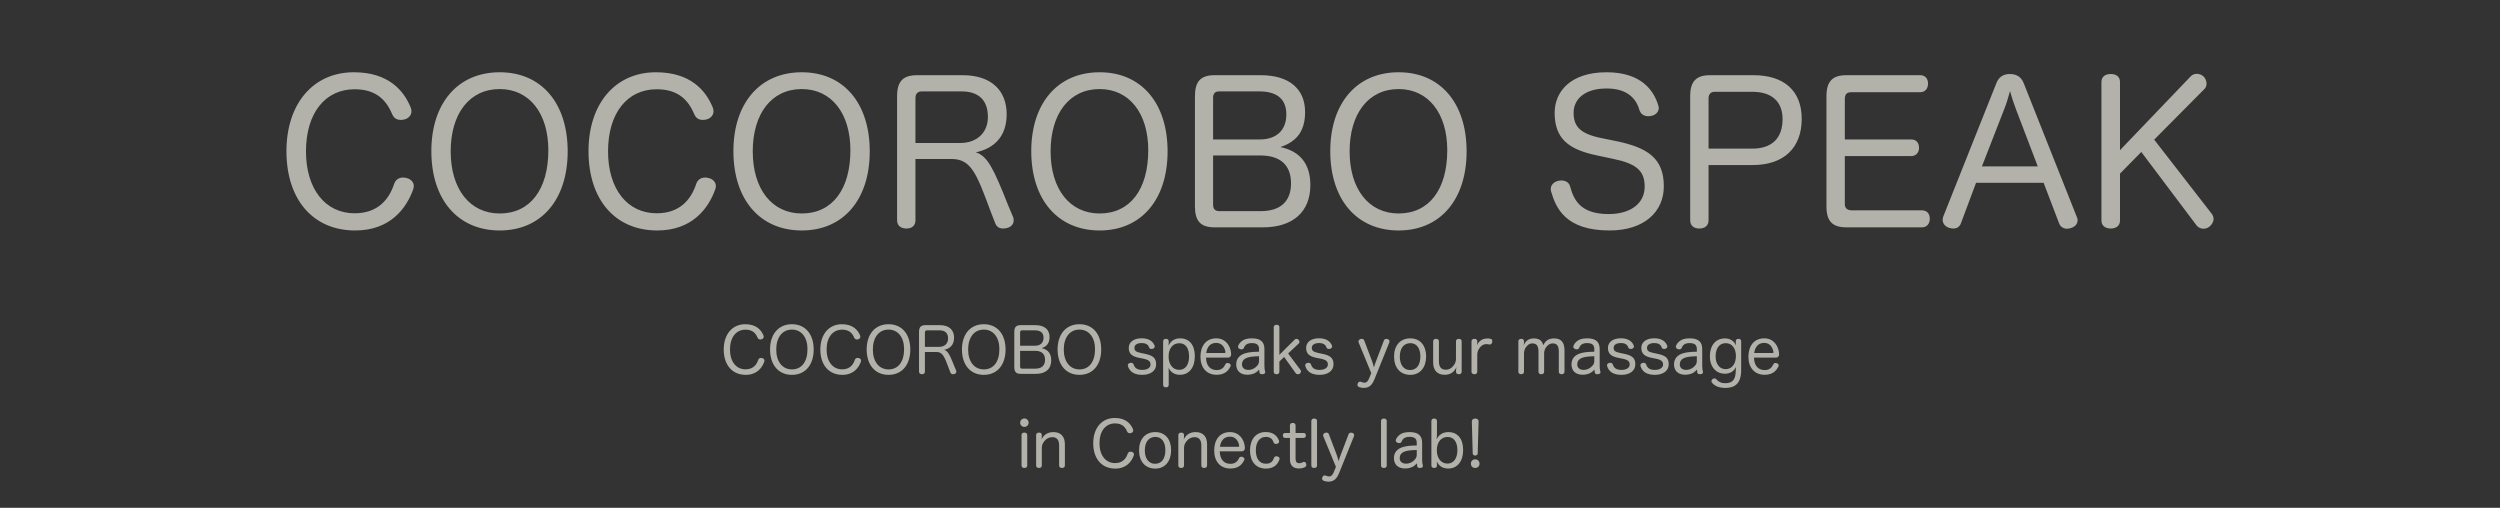 <?xml version="1.0"?>
<svg version="1.1" xmlns="http://www.w3.org/2000/svg" xmlns:xlink="http://www.w3.org/1999/xlink" width="640" height="130">
    <rect width="100%" height="100%" fill="#333333" stroke="none"/>
    <desc iVinci="yes" version="4.6" gridStep="20" showGrid="no" snapToGrid="no" codePlatform="0"/>
    <g id="Layer1" name="Layer 1" opacity="1">
        <g id="Shape1">
            <desc shapeID="1" type="2" basicInfo-basicType="0" basicInfo-roundedRectRadius="12" basicInfo-polygonSides="6" basicInfo-starPoints="5" bounding="rect(-320,-38.633,640,77.265)" text="COCOROBO SPEAK" font-familyName="ヒラギノ丸ゴ ProN" font-pixelSize="50" font-bold="0" font-underline="0" font-alignment="1" strokeStyle="0" markerStart="0" markerEnd="0" shadowEnabled="0" shadowOffsetX="0" shadowOffsetY="2" shadowBlur="4" shadowOpacity="160" blurEnabled="0" blurRadius="4" transform="matrix(1,0,0,1,319.447,38.475)" pers-center="0,0" pers-size="573.236,0" pers-start="0,0" pers-end="0,0" locked="0" mesh="" flag=""/>
            <path id="shapePath1" d="M90.581,18.5 C80.181,18.5 73.331,26.55 73.331,38.7 C73.331,51.15 80.181,59 90.931,59 C99.831,59 104.031,53.4 105.781,48.45 C105.881,48.15 105.931,47.9 105.931,47.6 C105.931,46.55 105.031,45.8 104.181,45.6 C103.831,45.5 103.481,45.45 103.181,45.45 C102.231,45.45 101.331,45.9 100.931,47 C99.631,51 96.781,54.6 90.781,54.6 C83.281,54.6 78.331,48.4 78.331,38.75 C78.331,28.9 83.281,22.85 90.781,22.85 C96.481,22.85 98.981,25.8 100.481,29.4 C100.931,30.35 101.731,30.7 102.581,30.7 C102.981,30.7 103.381,30.65 103.781,30.5 C104.531,30.25 105.331,29.55 105.331,28.5 C105.331,28.2 105.281,27.85 105.131,27.5 C103.331,23.1 99.381,18.5 90.581,18.5 M127.925,18.5 C117.175,18.5 110.425,26.45 110.425,38.7 C110.425,51.1 117.225,59 127.925,59 C138.625,59 145.325,51.05 145.325,38.75 C145.325,26.4 138.625,18.5 127.925,18.5 M127.925,22.8 C135.525,22.8 140.375,29 140.375,38.45 C140.375,48.5 135.725,54.65 127.925,54.65 C120.275,54.65 115.375,48.4 115.375,38.75 C115.375,29.1 120.175,22.8 127.925,22.8 M167.909,18.5 C157.509,18.5 150.659,26.55 150.659,38.7 C150.659,51.15 157.509,59 168.259,59 C177.159,59 181.359,53.4 183.109,48.45 C183.209,48.15 183.259,47.9 183.259,47.6 C183.259,46.55 182.359,45.8 181.509,45.6 C181.159,45.5 180.809,45.45 180.509,45.45 C179.559,45.45 178.659,45.9 178.259,47 C176.959,51 174.109,54.6 168.109,54.6 C160.609,54.6 155.659,48.4 155.659,38.75 C155.659,28.9 160.609,22.85 168.109,22.85 C173.809,22.85 176.309,25.8 177.809,29.4 C178.259,30.35 179.059,30.7 179.909,30.7 C180.309,30.7 180.709,30.65 181.109,30.5 C181.859,30.25 182.659,29.55 182.659,28.5 C182.659,28.2 182.609,27.85 182.459,27.5 C180.659,23.1 176.709,18.5 167.909,18.5 M205.253,18.5 C194.503,18.5 187.753,26.45 187.753,38.7 C187.753,51.1 194.553,59 205.253,59 C215.953,59 222.653,51.05 222.653,38.75 C222.653,26.4 215.953,18.5 205.253,18.5 M205.253,22.8 C212.853,22.8 217.703,29 217.703,38.45 C217.703,48.5 213.053,54.65 205.253,54.65 C197.603,54.65 192.703,48.4 192.703,38.75 C192.703,29.1 197.503,22.8 205.253,22.8 M258.103,52.6 C254.403,43.25 252.803,39.9 249.803,39 C254.453,38 257.703,35 257.703,29.25 C257.703,23.1 253.703,19.25 246.453,19.25 L234.753,19.25 C231.203,19.25 229.653,20.8 229.653,24.65 L229.653,56.35 C229.653,57.8 230.653,58.5 232.053,58.5 C233.403,58.5 234.353,57.8 234.353,56.4 L234.353,40.7 L243.553,40.7 C248.553,40.7 249.953,44.25 253.553,54 L254.803,57.2 C255.153,58.1 255.903,58.5 256.753,58.5 C257.103,58.5 257.503,58.45 257.853,58.35 C258.853,58.1 259.503,57.35 259.503,56.4 C259.503,56.1 259.453,55.85 259.353,55.55 L258.103,52.6 M234.353,36.6 L234.353,25.15 C234.353,23.95 234.953,23.4 236.003,23.4 L246.153,23.4 C250.603,23.4 252.903,25.7 252.903,29.95 C252.903,33.95 250.103,36.6 245.853,36.6 L234.353,36.6 M281.503,18.5 C270.753,18.5 264.003,26.45 264.003,38.7 C264.003,51.1 270.803,59 281.503,59 C292.203,59 298.903,51.05 298.903,38.75 C298.903,26.4 292.203,18.5 281.503,18.5 M281.503,22.8 C289.103,22.8 293.953,29 293.953,38.45 C293.953,48.5 289.303,54.65 281.503,54.65 C273.853,54.65 268.953,48.4 268.953,38.75 C268.953,29.1 273.753,22.8 281.503,22.8 M323.303,58.2 C331.003,58.2 335.453,54.2 335.453,47.4 C335.453,42 332.853,38.7 327.753,37.65 C332.053,36.25 334.103,33.45 334.103,28.7 C334.103,22.7 329.953,19.25 322.753,19.25 L310.953,19.25 C307.403,19.25 305.903,20.8 305.903,24.65 L305.903,52.85 C305.903,56.65 307.403,58.2 310.953,58.2 L323.303,58.2 M310.553,35.7 L310.553,25 C310.553,24 311.053,23.4 312.003,23.4 L322.403,23.4 C326.953,23.4 329.303,25.4 329.303,29.3 C329.303,33.3 326.803,35.7 322.503,35.7 L310.553,35.7 M310.553,39.8 L322.653,39.8 C327.753,39.8 330.503,42.25 330.503,46.95 C330.503,51.55 327.803,54.05 322.753,54.05 L312.153,54.05 C311.053,54.05 310.553,53.5 310.553,52.4 L310.553,39.8 M358.05,18.5 C347.3,18.5 340.55,26.45 340.55,38.7 C340.55,51.1 347.35,59 358.05,59 C368.75,59 375.45,51.05 375.45,38.75 C375.45,26.4 368.75,18.5 358.05,18.5 M358.05,22.8 C365.65,22.8 370.5,29 370.5,38.45 C370.5,48.5 365.85,54.65 358.05,54.65 C350.4,54.65 345.5,48.4 345.5,38.75 C345.5,29.1 350.3,22.8 358.05,22.8 M410.191,35.4 C404.591,34.3 402.841,32.45 402.841,28.85 C402.841,25.55 405.491,22.65 411.291,22.65 C416.841,22.65 418.941,25.45 419.741,28.3 C420.141,29.35 421.041,29.75 421.941,29.75 C422.241,29.75 422.541,29.7 422.791,29.65 C423.791,29.45 424.641,28.7 424.641,27.65 C424.641,27.4 424.591,27.15 424.491,26.9 C423.391,23.3 420.291,18.5 411.291,18.5 C401.891,18.5 397.991,23.6 397.991,28.85 C397.991,35.4 401.391,38.25 408.891,39.8 L412.891,40.65 C418.791,41.85 421.041,43.65 421.041,47.75 C421.041,52.05 417.491,54.8 411.791,54.8 C404.491,54.8 402.841,51.05 401.941,47.7 C401.641,46.65 400.691,46.2 399.741,46.2 C399.441,46.2 399.191,46.25 398.891,46.3 C397.841,46.55 396.991,47.3 396.991,48.4 C396.991,48.6 397.041,48.8 397.091,49.05 C398.291,53.1 400.641,59 412.041,59 C420.991,59 425.941,54.15 425.941,47.7 C425.941,40.45 421.691,37.8 413.891,36.15 L410.191,35.4 M437.388,42.25 L448.688,42.25 C456.638,42.25 461.238,37.9 461.238,30.4 C461.238,23.3 456.788,19.25 448.888,19.25 L437.788,19.25 C434.238,19.25 432.688,20.8 432.688,24.65 L432.688,56.35 C432.688,57.8 433.638,58.5 435.038,58.5 C436.388,58.5 437.388,57.8 437.388,56.4 L437.388,42.25 M437.388,38.05 L437.388,25.25 C437.388,24.15 437.888,23.5 438.988,23.5 L448.588,23.5 C453.588,23.5 456.338,26 456.338,30.5 C456.338,35.35 453.638,38.05 448.588,38.05 L437.388,38.05 M472.275,39.95 L489.325,39.95 C490.525,39.95 491.275,39 491.275,37.85 C491.275,36.6 490.575,35.7 489.325,35.7 L472.275,35.7 L472.275,25.35 C472.275,24.15 472.775,23.6 473.975,23.6 L491.575,23.6 C492.875,23.6 493.575,22.65 493.575,21.4 C493.575,20.15 492.875,19.25 491.575,19.25 L472.675,19.25 C469.125,19.25 467.575,20.8 467.575,24.65 L467.575,52.85 C467.575,56.65 469.125,58.2 472.675,58.2 L492.025,58.2 C493.325,58.2 494.025,57.2 494.025,56 C494.025,54.75 493.325,53.85 492.025,53.85 L474.125,53.85 C473.025,53.85 472.275,53.4 472.275,52.25 L472.275,39.95 M505.869,46.8 L523.169,46.8 L527.119,57.15 C527.469,58.1 528.269,58.55 529.169,58.55 C529.469,58.55 529.769,58.5 530.069,58.4 C531.069,58.15 531.869,57.4 531.869,56.4 C531.869,56.1 531.819,55.85 531.669,55.55 L518.069,21.3 C517.419,19.6 516.119,18.95 514.519,18.95 C512.969,18.95 511.719,19.6 511.069,21.3 L497.469,55.45 C497.369,55.75 497.319,56 497.319,56.3 C497.319,57.25 498.069,58.1 499.069,58.35 C499.419,58.45 499.719,58.5 500.069,58.5 C500.919,58.5 501.669,58.1 502.019,57.1 L505.869,46.8 M507.369,42.6 L513.019,28.1 C513.619,26.6 514.119,25 514.569,23.3 C515.019,25 515.569,26.6 516.119,28.05 L521.669,42.6 L507.369,42.6 M551.469,35.75 L564.369,22.75 C564.719,22.4 564.869,21.9 564.869,21.4 C564.869,20.7 564.569,19.95 564.019,19.5 C563.569,19.1 562.969,18.9 562.369,18.9 C561.819,18.9 561.219,19.1 560.819,19.55 L542.719,38.45 L542.719,21 C542.719,19.6 541.719,18.95 540.369,18.95 C538.969,18.95 537.969,19.6 537.969,21 L537.969,56.45 C537.969,57.8 538.969,58.5 540.369,58.5 C541.719,58.5 542.719,57.8 542.719,56.45 L542.719,44.45 L548.169,38.9 L562.319,57.7 C562.719,58.25 563.419,58.55 564.069,58.55 C564.619,58.55 565.119,58.4 565.569,58.05 C566.219,57.55 566.669,56.8 566.669,56.05 C566.669,55.6 566.519,55.15 566.219,54.75 L551.469,35.75 Z" style="stroke:none;fill-rule:nonzero;fill:#fefff3;fill-opacity:0.624;"/>
        </g>
        <g id="Shape2">
            <desc shapeID="2" type="2" basicInfo-basicType="0" basicInfo-roundedRectRadius="12" basicInfo-polygonSides="6" basicInfo-starPoints="5" bounding="rect(-320,-38.633,640,77.265)" text="COCOROBO speaks your massage&#10;in Conectly lab!" font-familyName="ヒラギノ丸ゴ ProN" font-pixelSize="16" font-bold="0" font-underline="0" font-alignment="1" strokeStyle="0" markerStart="0" markerEnd="0" shadowEnabled="0" shadowOffsetX="0" shadowOffsetY="2" shadowBlur="4" shadowOpacity="160" blurEnabled="0" blurRadius="4" transform="matrix(1,0,0,1,320.238,101.139)" pers-center="0,0" pers-size="573.236,0" pers-start="0,0" pers-end="0,0" locked="0" mesh="" flag=""/>
            <path id="shapePath2" d="M190.794,83 C187.465,83 185.274,85.576 185.274,89.464 C185.274,93.448 187.465,95.96 190.906,95.96 C193.754,95.96 195.098,94.168 195.658,92.584 C195.69,92.488 195.706,92.408 195.706,92.312 C195.706,91.976 195.418,91.736 195.146,91.672 C195.034,91.64 194.922,91.624 194.826,91.624 C194.522,91.624 194.234,91.768 194.105,92.12 C193.69,93.4 192.777,94.552 190.858,94.552 C188.458,94.552 186.874,92.568 186.874,89.48 C186.874,86.328 188.458,84.392 190.858,84.392 C192.682,84.392 193.482,85.336 193.962,86.488 C194.105,86.792 194.362,86.904 194.634,86.904 C194.762,86.904 194.889,86.888 195.018,86.84 C195.258,86.76 195.514,86.536 195.514,86.2 C195.514,86.104 195.497,85.992 195.45,85.88 C194.874,84.472 193.609,83 190.794,83 M202.733,83 C199.293,83 197.133,85.544 197.133,89.464 C197.133,93.432 199.309,95.96 202.733,95.96 C206.157,95.96 208.301,93.416 208.301,89.48 C208.301,85.528 206.157,83 202.733,83 M202.733,84.376 C205.165,84.376 206.717,86.36 206.717,89.384 C206.717,92.6 205.229,94.568 202.733,94.568 C200.285,94.568 198.717,92.568 198.717,89.48 C198.717,86.392 200.253,84.376 202.733,84.376 M215.528,83 C212.2,83 210.008,85.576 210.008,89.464 C210.008,93.448 212.2,95.96 215.64,95.96 C218.488,95.96 219.832,94.168 220.392,92.584 C220.424,92.488 220.44,92.408 220.44,92.312 C220.44,91.976 220.152,91.736 219.88,91.672 C219.768,91.64 219.656,91.624 219.56,91.624 C219.256,91.624 218.968,91.768 218.84,92.12 C218.424,93.4 217.512,94.552 215.592,94.552 C213.192,94.552 211.608,92.568 211.608,89.48 C211.608,86.328 213.192,84.392 215.592,84.392 C217.416,84.392 218.216,85.336 218.696,86.488 C218.84,86.792 219.096,86.904 219.368,86.904 C219.496,86.904 219.624,86.888 219.752,86.84 C219.992,86.76 220.248,86.536 220.248,86.2 C220.248,86.104 220.232,85.992 220.184,85.88 C219.608,84.472 218.344,83 215.528,83 M227.467,83 C224.027,83 221.867,85.544 221.867,89.464 C221.867,93.432 224.043,95.96 227.467,95.96 C230.891,95.96 233.035,93.416 233.035,89.48 C233.035,85.528 230.891,83 227.467,83 M227.467,84.376 C229.899,84.376 231.451,86.36 231.451,89.384 C231.451,92.6 229.963,94.568 227.467,94.568 C225.019,94.568 223.451,92.568 223.451,89.48 C223.451,86.392 224.987,84.376 227.467,84.376 M244.374,93.912 C243.19,90.92 242.678,89.848 241.718,89.56 C243.206,89.24 244.246,88.28 244.246,86.44 C244.246,84.472 242.966,83.24 240.646,83.24 L236.902,83.24 C235.766,83.24 235.27,83.736 235.27,84.968 L235.27,95.112 C235.27,95.576 235.59,95.8 236.038,95.8 C236.47,95.8 236.774,95.576 236.774,95.128 L236.774,90.104 L239.718,90.104 C241.318,90.104 241.766,91.24 242.918,94.36 L243.318,95.384 C243.43,95.672 243.67,95.8 243.942,95.8 C244.054,95.8 244.182,95.784 244.294,95.752 C244.614,95.672 244.822,95.432 244.822,95.128 C244.822,95.032 244.806,94.952 244.774,94.856 L244.374,93.912 M236.774,88.792 L236.774,85.128 C236.774,84.744 236.966,84.568 237.302,84.568 L240.55,84.568 C241.974,84.568 242.71,85.304 242.71,86.664 C242.71,87.944 241.814,88.792 240.454,88.792 L236.774,88.792 M251.858,83 C248.418,83 246.258,85.544 246.258,89.464 C246.258,93.432 248.434,95.96 251.858,95.96 C255.282,95.96 257.426,93.416 257.426,89.48 C257.426,85.528 255.282,83 251.858,83 M251.858,84.376 C254.29,84.376 255.842,86.36 255.842,89.384 C255.842,92.6 254.354,94.568 251.858,94.568 C249.41,94.568 247.842,92.568 247.842,89.48 C247.842,86.392 249.378,84.376 251.858,84.376 M265.229,95.704 C267.693,95.704 269.117,94.424 269.117,92.248 C269.117,90.52 268.285,89.464 266.653,89.128 C268.029,88.68 268.685,87.784 268.685,86.264 C268.685,84.344 267.357,83.24 265.053,83.24 L261.277,83.24 C260.141,83.24 259.661,83.736 259.661,84.968 L259.661,93.992 C259.661,95.208 260.141,95.704 261.277,95.704 L265.229,95.704 M261.149,88.504 L261.149,85.08 C261.149,84.76 261.309,84.568 261.613,84.568 L264.941,84.568 C266.397,84.568 267.149,85.208 267.149,86.456 C267.149,87.736 266.349,88.504 264.973,88.504 L261.149,88.504 M261.149,89.816 L265.021,89.816 C266.653,89.816 267.533,90.6 267.533,92.104 C267.533,93.576 266.669,94.376 265.053,94.376 L261.661,94.376 C261.309,94.376 261.149,94.2 261.149,93.848 L261.149,89.816 M276.342,83 C272.902,83 270.742,85.544 270.742,89.464 C270.742,93.432 272.918,95.96 276.342,95.96 C279.766,95.96 281.91,93.416 281.91,89.48 C281.91,85.528 279.766,83 276.342,83 M276.342,84.376 C278.774,84.376 280.326,86.36 280.326,89.384 C280.326,92.6 278.838,94.568 276.342,94.568 C273.894,94.568 272.326,92.568 272.326,89.48 C272.326,86.392 273.862,84.376 276.342,84.376 M292.658,91.816 C294.114,92.104 294.53,92.536 294.53,93.32 C294.53,94.136 293.698,94.696 292.418,94.696 C291.154,94.696 290.498,94.232 290.21,93.304 C290.114,93 289.826,92.872 289.522,92.872 C289.458,92.872 289.378,92.888 289.298,92.904 C288.994,92.968 288.722,93.192 288.722,93.512 C288.722,93.576 288.738,93.64 288.754,93.72 C289.17,95.144 290.37,95.96 292.418,95.96 C294.658,95.96 295.97,94.824 295.97,93.288 C295.97,91.608 295.138,91 293.058,90.568 L292.066,90.36 C290.722,90.072 290.418,89.752 290.418,89.016 C290.418,88.344 291.026,87.816 292.322,87.816 C293.234,87.816 293.938,88.184 294.146,88.904 C294.226,89.208 294.514,89.336 294.802,89.336 C294.882,89.336 294.978,89.32 295.058,89.304 C295.346,89.224 295.618,89.016 295.618,88.712 C295.618,88.648 295.602,88.584 295.586,88.52 C295.186,87.352 294.05,86.6 292.274,86.6 C290.21,86.6 288.962,87.592 288.962,89.048 C288.962,90.568 289.778,91.256 291.746,91.64 L292.658,91.816 M299.189,95.016 C299.189,94.728 299.173,94.392 299.109,94.088 C299.653,95.208 300.565,95.944 302.053,95.944 C304.437,95.944 305.877,94.056 305.877,91.208 C305.877,88.36 304.517,86.616 302.117,86.616 C300.565,86.616 299.685,87.368 299.125,88.504 C299.173,88.232 299.189,87.848 299.189,87.624 L299.189,87.336 C299.189,86.936 298.885,86.744 298.485,86.744 C298.037,86.744 297.765,86.952 297.765,87.368 L297.765,98.536 C297.765,98.936 298.037,99.16 298.485,99.16 C298.917,99.16 299.189,98.936 299.189,98.536 L299.189,95.016 M301.909,87.864 C303.525,87.864 304.405,89.16 304.405,91.24 C304.405,93.304 303.493,94.68 301.877,94.68 C300.197,94.68 299.157,93.24 299.157,91.256 C299.157,89.288 300.149,87.864 301.909,87.864 M314.373,91.544 C314.869,91.544 315.173,91.24 315.173,90.664 C315.173,90.616 315.173,90.584 315.173,90.536 C315.013,88.44 313.701,86.616 311.365,86.616 C308.757,86.616 307.317,88.552 307.317,91.32 C307.317,94.088 308.837,95.944 311.461,95.944 C313.541,95.944 314.469,94.888 314.981,93.832 C315.045,93.736 315.061,93.64 315.061,93.544 C315.061,93.256 314.837,93.064 314.565,92.984 C314.453,92.952 314.341,92.92 314.229,92.92 C314.005,92.92 313.797,93.032 313.653,93.32 C313.269,94.168 312.629,94.744 311.477,94.744 C309.749,94.744 308.773,93.512 308.741,91.544 L314.373,91.544 M308.789,90.376 C308.997,88.808 309.829,87.784 311.365,87.784 C312.837,87.784 313.525,88.952 313.717,90.088 C313.717,90.12 313.717,90.152 313.717,90.168 C313.717,90.312 313.653,90.376 313.477,90.376 L308.789,90.376 M322.313,90.04 C320.601,90.072 319.769,90.168 318.889,90.408 C317.369,90.824 316.473,91.784 316.473,93.288 C316.473,94.936 317.545,95.928 319.305,95.928 C320.889,95.928 321.737,95.304 322.345,94.616 C322.361,94.936 322.393,95.224 322.441,95.416 C322.505,95.704 322.793,95.8 323.113,95.8 C323.161,95.8 323.209,95.8 323.257,95.8 C323.657,95.768 323.897,95.544 323.897,95.288 C323.897,95.24 323.881,95.176 323.865,95.128 C323.769,94.824 323.689,94.28 323.689,93.72 L323.689,89.352 C323.689,87.464 322.633,86.616 320.489,86.616 C319.193,86.616 318.473,86.888 317.913,87.32 C317.545,87.608 317.129,88.072 316.969,88.568 C316.953,88.632 316.937,88.696 316.937,88.76 C316.937,89.048 317.161,89.272 317.465,89.368 C317.577,89.416 317.705,89.432 317.833,89.432 C318.105,89.432 318.345,89.32 318.457,89.016 C318.729,88.28 319.305,87.832 320.473,87.832 C321.737,87.832 322.313,88.296 322.313,89.352 L322.313,90.04 M322.313,92.264 C322.313,92.872 322.201,93.176 321.897,93.56 C321.385,94.2 320.553,94.696 319.545,94.696 C318.585,94.696 317.945,94.136 317.945,93.304 C317.945,92.536 318.281,92.04 318.921,91.72 C319.561,91.4 320.441,91.24 322.313,91.192 L322.313,92.264 M327.518,92.552 L328.734,91.384 L331.71,95.544 C331.837,95.72 332.046,95.8 332.254,95.8 C332.414,95.8 332.557,95.768 332.686,95.688 C332.893,95.56 333.053,95.32 333.053,95.08 C333.053,94.952 333.022,94.84 332.941,94.728 L329.758,90.488 L332.462,87.96 C332.605,87.816 332.669,87.672 332.669,87.512 C332.669,87.336 332.574,87.144 332.43,86.984 C332.302,86.824 332.109,86.744 331.902,86.744 C331.742,86.744 331.566,86.808 331.422,86.952 L327.518,90.84 L327.518,83.736 C327.518,83.32 327.229,83.144 326.814,83.144 C326.366,83.144 326.078,83.352 326.078,83.768 L326.078,95.16 C326.078,95.592 326.35,95.8 326.798,95.8 C327.229,95.8 327.518,95.592 327.518,95.16 L327.518,92.552 M338.064,91.816 C339.52,92.104 339.936,92.536 339.936,93.32 C339.936,94.136 339.104,94.696 337.824,94.696 C336.56,94.696 335.904,94.232 335.616,93.304 C335.52,93 335.232,92.872 334.928,92.872 C334.864,92.872 334.784,92.888 334.704,92.904 C334.4,92.968 334.128,93.192 334.128,93.512 C334.128,93.576 334.144,93.64 334.16,93.72 C334.576,95.144 335.776,95.96 337.824,95.96 C340.064,95.96 341.376,94.824 341.376,93.288 C341.376,91.608 340.544,91 338.464,90.568 L337.472,90.36 C336.128,90.072 335.824,89.752 335.824,89.016 C335.824,88.344 336.432,87.816 337.728,87.816 C338.64,87.816 339.344,88.184 339.552,88.904 C339.632,89.208 339.92,89.336 340.208,89.336 C340.288,89.336 340.384,89.32 340.464,89.304 C340.752,89.224 341.024,89.016 341.024,88.712 C341.024,88.648 341.008,88.584 340.992,88.52 C340.592,87.352 339.456,86.6 337.68,86.6 C335.616,86.6 334.368,87.592 334.368,89.048 C334.368,90.568 335.184,91.256 337.152,91.64 L338.064,91.816 M352.259,92.488 C352.083,92.952 351.859,93.56 351.731,94.056 C351.587,93.56 351.443,92.968 351.251,92.456 L349.235,87.144 C349.123,86.856 348.883,86.744 348.627,86.744 C348.515,86.744 348.403,86.76 348.291,86.792 C348.003,86.888 347.763,87.128 347.763,87.416 C347.763,87.496 347.779,87.592 347.811,87.672 L351.043,95.512 L350.595,96.632 C350.307,97.368 349.971,97.976 349.283,97.976 C348.995,97.976 348.707,97.864 348.483,97.768 C348.371,97.72 348.275,97.704 348.179,97.704 C347.907,97.704 347.699,97.88 347.587,98.152 C347.539,98.28 347.507,98.392 347.507,98.52 C347.507,98.76 347.635,98.984 347.955,99.096 C348.323,99.24 348.707,99.304 349.107,99.304 C350.675,99.304 351.331,98.392 351.891,97.016 L355.667,87.656 C355.699,87.56 355.715,87.464 355.715,87.384 C355.715,87.096 355.491,86.872 355.187,86.792 C355.091,86.776 354.995,86.76 354.899,86.76 C354.627,86.76 354.387,86.872 354.275,87.176 L352.259,92.488 M361.024,86.616 C358.432,86.616 356.88,88.488 356.88,91.256 C356.88,94.104 358.416,95.96 361.056,95.96 C363.552,95.96 365.088,94.04 365.088,91.256 C365.088,88.472 363.584,86.616 361.024,86.616 M361.072,87.848 C362.704,87.848 363.616,89.224 363.616,91.24 C363.616,93.368 362.704,94.728 360.96,94.728 C359.312,94.728 358.352,93.336 358.352,91.304 C358.352,89.176 359.344,87.848 361.072,87.848 M366.889,92.808 C366.889,94.76 367.928,95.944 369.816,95.944 C371.417,95.944 372.345,95.128 372.841,94.008 C372.793,94.264 372.745,94.584 372.745,94.76 L372.745,95.208 C372.745,95.608 373.049,95.8 373.48,95.8 C373.897,95.8 374.185,95.592 374.185,95.16 L374.185,87.384 C374.185,86.952 373.88,86.744 373.465,86.744 C373.033,86.744 372.729,86.952 372.729,87.384 L372.729,91.832 C372.729,92.456 372.569,92.952 372.185,93.496 C371.641,94.248 370.953,94.648 370.104,94.648 C368.921,94.648 368.361,93.88 368.361,92.504 L368.361,87.384 C368.361,86.952 368.057,86.744 367.625,86.744 C367.193,86.744 366.889,86.952 366.889,87.384 L366.889,92.808 M376.707,95.16 C376.707,95.592 377.011,95.8 377.459,95.8 C377.859,95.8 378.179,95.592 378.179,95.16 L378.179,90.744 C378.195,90.072 378.435,89.48 378.851,88.968 C379.251,88.456 379.779,88.104 380.467,88.088 C380.803,88.088 381.011,88.136 381.235,88.184 C381.283,88.2 381.331,88.2 381.379,88.2 C381.715,88.2 381.939,87.912 382.003,87.576 C382.019,87.48 382.035,87.384 382.035,87.304 C382.035,87 381.891,86.776 381.523,86.728 C381.299,86.68 381.123,86.648 380.883,86.648 C380.771,86.648 380.659,86.648 380.531,86.664 C379.155,86.712 378.339,87.704 378.083,88.472 C378.115,88.216 378.179,87.944 378.179,87.72 L378.179,87.368 C378.179,86.952 377.859,86.744 377.459,86.744 C377.011,86.744 376.707,86.952 376.707,87.368 L376.707,95.16 M400.51,89.72 C400.51,87.768 399.758,86.632 397.87,86.632 C396.094,86.632 395.518,87.544 395.054,88.376 C394.846,87.272 394.078,86.632 392.67,86.632 C391.102,86.632 390.43,87.528 390.03,88.472 C390.078,88.232 390.142,87.912 390.142,87.704 L390.142,87.368 C390.142,86.952 389.854,86.744 389.454,86.744 C389.006,86.744 388.702,86.952 388.702,87.368 L388.702,95.16 C388.702,95.592 388.99,95.8 389.438,95.8 C389.854,95.8 390.142,95.592 390.142,95.16 L390.142,90.52 C390.142,89.992 390.286,89.416 390.574,88.984 C390.958,88.408 391.47,87.912 392.318,87.912 C393.454,87.912 393.854,88.68 393.854,90.04 L393.854,95.16 C393.854,95.592 394.126,95.8 394.574,95.8 C394.99,95.8 395.294,95.592 395.294,95.16 L395.294,90.44 C395.294,89.96 395.486,89.336 395.726,89 C396.11,88.424 396.67,87.912 397.518,87.912 C398.67,87.912 399.054,88.68 399.054,90.04 L399.054,95.16 C399.054,95.592 399.326,95.8 399.774,95.8 C400.19,95.8 400.51,95.592 400.51,95.16 L400.51,89.72 M408.141,90.04 C406.429,90.072 405.597,90.168 404.717,90.408 C403.197,90.824 402.301,91.784 402.301,93.288 C402.301,94.936 403.373,95.928 405.133,95.928 C406.717,95.928 407.565,95.304 408.173,94.616 C408.189,94.936 408.221,95.224 408.269,95.416 C408.333,95.704 408.621,95.8 408.941,95.8 C408.989,95.8 409.037,95.8 409.085,95.8 C409.485,95.768 409.725,95.544 409.725,95.288 C409.725,95.24 409.709,95.176 409.693,95.128 C409.597,94.824 409.517,94.28 409.517,93.72 L409.517,89.352 C409.517,87.464 408.461,86.616 406.317,86.616 C405.021,86.616 404.301,86.888 403.741,87.32 C403.373,87.608 402.957,88.072 402.797,88.568 C402.781,88.632 402.765,88.696 402.765,88.76 C402.765,89.048 402.989,89.272 403.293,89.368 C403.405,89.416 403.533,89.432 403.661,89.432 C403.933,89.432 404.173,89.32 404.285,89.016 C404.557,88.28 405.133,87.832 406.301,87.832 C407.565,87.832 408.141,88.296 408.141,89.352 L408.141,90.04 M408.141,92.264 C408.141,92.872 408.029,93.176 407.725,93.56 C407.213,94.2 406.381,94.696 405.373,94.696 C404.413,94.696 403.773,94.136 403.773,93.304 C403.773,92.536 404.109,92.04 404.749,91.72 C405.389,91.4 406.269,91.24 408.141,91.192 L408.141,92.264 M415.33,91.816 C416.786,92.104 417.202,92.536 417.202,93.32 C417.202,94.136 416.37,94.696 415.09,94.696 C413.826,94.696 413.17,94.232 412.882,93.304 C412.786,93 412.498,92.872 412.194,92.872 C412.13,92.872 412.05,92.888 411.97,92.904 C411.666,92.968 411.394,93.192 411.394,93.512 C411.394,93.576 411.41,93.64 411.426,93.72 C411.842,95.144 413.042,95.96 415.09,95.96 C417.33,95.96 418.642,94.824 418.642,93.288 C418.642,91.608 417.81,91 415.73,90.568 L414.738,90.36 C413.394,90.072 413.09,89.752 413.09,89.016 C413.09,88.344 413.698,87.816 414.994,87.816 C415.906,87.816 416.61,88.184 416.818,88.904 C416.898,89.208 417.186,89.336 417.474,89.336 C417.554,89.336 417.65,89.32 417.73,89.304 C418.018,89.224 418.29,89.016 418.29,88.712 C418.29,88.648 418.274,88.584 418.258,88.52 C417.858,87.352 416.722,86.6 414.946,86.6 C412.882,86.6 411.634,87.592 411.634,89.048 C411.634,90.568 412.45,91.256 414.418,91.64 L415.33,91.816 M423.876,91.816 C425.333,92.104 425.749,92.536 425.749,93.32 C425.749,94.136 424.917,94.696 423.637,94.696 C422.372,94.696 421.716,94.232 421.428,93.304 C421.333,93 421.044,92.872 420.741,92.872 C420.677,92.872 420.596,92.888 420.517,92.904 C420.213,92.968 419.94,93.192 419.94,93.512 C419.94,93.576 419.957,93.64 419.973,93.72 C420.388,95.144 421.589,95.96 423.637,95.96 C425.876,95.96 427.189,94.824 427.189,93.288 C427.189,91.608 426.357,91 424.276,90.568 L423.285,90.36 C421.94,90.072 421.637,89.752 421.637,89.016 C421.637,88.344 422.245,87.816 423.54,87.816 C424.453,87.816 425.156,88.184 425.365,88.904 C425.445,89.208 425.733,89.336 426.021,89.336 C426.101,89.336 426.197,89.32 426.276,89.304 C426.565,89.224 426.837,89.016 426.837,88.712 C426.837,88.648 426.82,88.584 426.805,88.52 C426.405,87.352 425.268,86.6 423.492,86.6 C421.428,86.6 420.181,87.592 420.181,89.048 C420.181,90.568 420.997,91.256 422.965,91.64 L423.876,91.816 M434.391,90.04 C432.679,90.072 431.847,90.168 430.967,90.408 C429.447,90.824 428.551,91.784 428.551,93.288 C428.551,94.936 429.623,95.928 431.383,95.928 C432.967,95.928 433.815,95.304 434.423,94.616 C434.439,94.936 434.471,95.224 434.519,95.416 C434.583,95.704 434.871,95.8 435.191,95.8 C435.239,95.8 435.287,95.8 435.335,95.8 C435.735,95.768 435.975,95.544 435.975,95.288 C435.975,95.24 435.959,95.176 435.943,95.128 C435.847,94.824 435.767,94.28 435.767,93.72 L435.767,89.352 C435.767,87.464 434.711,86.616 432.567,86.616 C431.271,86.616 430.551,86.888 429.991,87.32 C429.623,87.608 429.207,88.072 429.047,88.568 C429.031,88.632 429.015,88.696 429.015,88.76 C429.015,89.048 429.239,89.272 429.543,89.368 C429.655,89.416 429.783,89.432 429.911,89.432 C430.183,89.432 430.423,89.32 430.535,89.016 C430.807,88.28 431.383,87.832 432.551,87.832 C433.815,87.832 434.391,88.296 434.391,89.352 L434.391,90.04 M434.391,92.264 C434.391,92.872 434.279,93.176 433.975,93.56 C433.463,94.2 432.631,94.696 431.623,94.696 C430.663,94.696 430.023,94.136 430.023,93.304 C430.023,92.536 430.359,92.04 430.999,91.72 C431.639,91.4 432.519,91.24 434.391,91.192 L434.391,92.264 M444.364,87.8 C444.364,87.976 444.412,88.28 444.428,88.456 C443.98,87.432 443.068,86.632 441.612,86.632 C439.148,86.632 437.724,88.488 437.724,91.24 C437.724,93.912 439.308,95.672 441.58,95.672 C442.988,95.672 443.9,94.968 444.428,93.96 C444.396,94.184 444.364,94.536 444.364,94.728 C444.348,97.096 443.628,98.104 441.628,98.104 C440.652,98.104 439.948,97.768 439.356,97.08 C439.228,96.936 439.068,96.872 438.892,96.872 C438.732,96.872 438.556,96.936 438.428,97.032 C438.236,97.176 438.124,97.384 438.124,97.592 C438.124,97.72 438.172,97.832 438.252,97.944 C438.86,98.728 439.964,99.304 441.692,99.304 C443.804,99.304 445.74,98.472 445.74,94.792 L445.74,87.384 C445.74,86.952 445.484,86.744 445.052,86.744 C444.588,86.744 444.364,86.984 444.364,87.32 L444.364,87.8 M441.788,87.848 C443.42,87.848 444.396,89.224 444.396,91.128 C444.396,93.112 443.404,94.504 441.772,94.504 C440.284,94.504 439.196,93.272 439.196,91.24 C439.196,89.176 440.156,87.848 441.788,87.848 M454.655,91.544 C455.151,91.544 455.455,91.24 455.455,90.664 C455.455,90.616 455.455,90.584 455.455,90.536 C455.295,88.44 453.983,86.616 451.647,86.616 C449.039,86.616 447.599,88.552 447.599,91.32 C447.599,94.088 449.119,95.944 451.743,95.944 C453.823,95.944 454.751,94.888 455.263,93.832 C455.327,93.736 455.343,93.64 455.343,93.544 C455.343,93.256 455.119,93.064 454.847,92.984 C454.735,92.952 454.623,92.92 454.511,92.92 C454.287,92.92 454.079,93.032 453.935,93.32 C453.551,94.168 452.911,94.744 451.759,94.744 C450.031,94.744 449.055,93.512 449.023,91.544 L454.655,91.544 M449.071,90.376 C449.279,88.808 450.111,87.784 451.647,87.784 C453.119,87.784 453.807,88.952 453.999,90.088 C453.999,90.12 453.999,90.152 453.999,90.168 C453.999,90.312 453.935,90.376 453.759,90.376 L449.071,90.376 M261.515,119.16 C261.515,119.592 261.787,119.8 262.235,119.8 C262.667,119.8 262.971,119.592 262.971,119.16 L262.971,111.368 C262.971,110.952 262.667,110.744 262.235,110.744 C261.787,110.744 261.515,110.952 261.515,111.368 L261.515,119.16 M262.251,107.128 C261.643,107.128 261.163,107.592 261.163,108.2 C261.163,108.824 261.643,109.288 262.251,109.288 C262.843,109.288 263.323,108.824 263.323,108.2 C263.323,107.592 262.843,107.128 262.251,107.128 M272.609,113.736 C272.609,111.768 271.585,110.616 269.681,110.616 C268.161,110.616 267.201,111.336 266.641,112.472 C266.657,112.168 266.705,112.008 266.705,111.8 L266.705,111.368 C266.705,110.952 266.417,110.744 266.001,110.744 C265.553,110.744 265.249,110.952 265.249,111.368 L265.249,119.16 C265.249,119.592 265.537,119.8 265.985,119.8 C266.401,119.8 266.705,119.592 266.705,119.16 L266.705,114.68 C266.705,114.056 266.865,113.592 267.265,113.048 C267.809,112.296 268.529,111.912 269.393,111.912 C270.593,111.912 271.137,112.68 271.137,114.04 L271.137,119.16 C271.137,119.592 271.441,119.8 271.873,119.8 C272.289,119.8 272.609,119.592 272.609,119.16 L272.609,113.736 M285.387,107 C282.059,107 279.867,109.576 279.867,113.464 C279.867,117.448 282.059,119.96 285.499,119.96 C288.347,119.96 289.691,118.168 290.251,116.584 C290.283,116.488 290.299,116.408 290.299,116.312 C290.299,115.976 290.011,115.736 289.739,115.672 C289.627,115.64 289.515,115.624 289.419,115.624 C289.115,115.624 288.827,115.768 288.699,116.12 C288.283,117.4 287.371,118.552 285.451,118.552 C283.051,118.552 281.467,116.568 281.467,113.48 C281.467,110.328 283.051,108.392 285.451,108.392 C287.275,108.392 288.075,109.336 288.555,110.488 C288.699,110.792 288.955,110.904 289.227,110.904 C289.355,110.904 289.483,110.888 289.611,110.84 C289.851,110.76 290.107,110.536 290.107,110.2 C290.107,110.104 290.091,109.992 290.043,109.88 C289.467,108.472 288.203,107 285.387,107 M295.743,110.616 C293.151,110.616 291.599,112.488 291.599,115.256 C291.599,118.104 293.135,119.96 295.775,119.96 C298.271,119.96 299.807,118.04 299.807,115.256 C299.807,112.472 298.303,110.616 295.743,110.616 M295.791,111.848 C297.423,111.848 298.335,113.224 298.335,115.24 C298.335,117.368 297.423,118.728 295.679,118.728 C294.031,118.728 293.071,117.336 293.071,115.304 C293.071,113.176 294.063,111.848 295.791,111.848 M309.015,113.736 C309.015,111.768 307.991,110.616 306.087,110.616 C304.567,110.616 303.607,111.336 303.047,112.472 C303.063,112.168 303.111,112.008 303.111,111.8 L303.111,111.368 C303.111,110.952 302.823,110.744 302.407,110.744 C301.959,110.744 301.655,110.952 301.655,111.368 L301.655,119.16 C301.655,119.592 301.943,119.8 302.391,119.8 C302.807,119.8 303.111,119.592 303.111,119.16 L303.111,114.68 C303.111,114.056 303.271,113.592 303.671,113.048 C304.215,112.296 304.935,111.912 305.799,111.912 C306.999,111.912 307.543,112.68 307.543,114.04 L307.543,119.16 C307.543,119.592 307.847,119.8 308.279,119.8 C308.695,119.8 309.015,119.592 309.015,119.16 L309.015,113.736 M317.889,115.544 C318.385,115.544 318.689,115.24 318.689,114.664 C318.689,114.616 318.689,114.584 318.689,114.536 C318.529,112.44 317.217,110.616 314.881,110.616 C312.273,110.616 310.833,112.552 310.833,115.32 C310.833,118.088 312.353,119.944 314.977,119.944 C317.057,119.944 317.985,118.888 318.497,117.832 C318.561,117.736 318.577,117.64 318.577,117.544 C318.577,117.256 318.353,117.064 318.081,116.984 C317.969,116.952 317.857,116.92 317.745,116.92 C317.521,116.92 317.313,117.032 317.169,117.32 C316.785,118.168 316.145,118.744 314.993,118.744 C313.265,118.744 312.289,117.512 312.257,115.544 L317.889,115.544 M312.305,114.376 C312.513,112.808 313.345,111.784 314.881,111.784 C316.353,111.784 317.041,112.952 317.233,114.088 C317.233,114.12 317.233,114.152 317.233,114.168 C317.233,114.312 317.169,114.376 316.993,114.376 L312.305,114.376 M320.005,115.304 C320.005,118.056 321.461,119.96 324.053,119.96 C326.229,119.96 327.077,118.808 327.509,117.704 C327.557,117.592 327.573,117.512 327.573,117.416 C327.573,117.128 327.349,116.936 327.061,116.872 C326.949,116.824 326.837,116.808 326.725,116.808 C326.469,116.808 326.245,116.936 326.133,117.24 C325.829,118.104 325.333,118.712 324.085,118.712 C322.389,118.712 321.493,117.384 321.493,115.288 C321.493,113.256 322.405,111.848 324.069,111.848 C325.285,111.848 325.765,112.472 326.069,113.288 C326.181,113.56 326.389,113.656 326.629,113.656 C326.741,113.656 326.869,113.64 326.981,113.608 C327.221,113.512 327.461,113.32 327.461,113.016 C327.461,112.952 327.445,112.856 327.413,112.776 C327.013,111.768 326.149,110.6 324.037,110.6 C321.413,110.6 320.005,112.568 320.005,115.304 M330.224,110.84 L328.992,110.84 C328.592,110.84 328.416,111.112 328.416,111.48 C328.416,111.848 328.592,112.104 328.976,112.104 L330.224,112.104 L330.224,117.592 C330.224,119.272 331.184,119.928 332.496,119.928 C333.184,119.928 333.616,119.8 334.08,119.576 C334.32,119.448 334.416,119.224 334.416,119 C334.416,118.888 334.4,118.76 334.352,118.648 C334.256,118.408 334.064,118.232 333.824,118.232 C333.728,118.232 333.632,118.264 333.536,118.312 C333.264,118.472 332.992,118.584 332.592,118.584 C332,118.584 331.664,118.248 331.664,117.464 L331.664,112.104 L333.712,112.104 C334.096,112.104 334.304,111.848 334.304,111.48 C334.304,111.096 334.112,110.84 333.712,110.84 L331.664,110.84 L331.664,108.904 C331.664,108.488 331.36,108.264 330.944,108.264 C330.496,108.264 330.224,108.488 330.224,108.904 L330.224,110.84 M335.702,119.16 C335.702,119.592 335.99,119.8 336.438,119.8 C336.87,119.8 337.158,119.592 337.158,119.16 L337.158,107.784 C337.158,107.352 336.87,107.144 336.438,107.144 C335.99,107.144 335.702,107.352 335.702,107.784 L335.702,119.16 M343.212,116.488 C343.036,116.952 342.812,117.56 342.685,118.056 C342.54,117.56 342.397,116.968 342.204,116.456 L340.189,111.144 C340.077,110.856 339.837,110.744 339.581,110.744 C339.469,110.744 339.357,110.76 339.245,110.792 C338.957,110.888 338.716,111.128 338.716,111.416 C338.716,111.496 338.733,111.592 338.764,111.672 L341.997,119.512 L341.548,120.632 C341.26,121.368 340.924,121.976 340.237,121.976 C339.949,121.976 339.661,121.864 339.436,121.768 C339.324,121.72 339.229,121.704 339.133,121.704 C338.861,121.704 338.652,121.88 338.54,122.152 C338.492,122.28 338.461,122.392 338.461,122.52 C338.461,122.76 338.589,122.984 338.909,123.096 C339.277,123.24 339.661,123.304 340.061,123.304 C341.629,123.304 342.285,122.392 342.845,121.016 L346.621,111.656 C346.652,111.56 346.669,111.464 346.669,111.384 C346.669,111.096 346.445,110.872 346.141,110.792 C346.044,110.776 345.949,110.76 345.853,110.76 C345.581,110.76 345.341,110.872 345.229,111.176 L343.212,116.488 M353.546,119.16 C353.546,119.592 353.833,119.8 354.281,119.8 C354.714,119.8 355.001,119.592 355.001,119.16 L355.001,107.784 C355.001,107.352 354.714,107.144 354.281,107.144 C353.833,107.144 353.546,107.352 353.546,107.784 L353.546,119.16 M362.688,114.04 C360.976,114.072 360.144,114.168 359.264,114.408 C357.744,114.824 356.848,115.784 356.848,117.288 C356.848,118.936 357.92,119.928 359.68,119.928 C361.264,119.928 362.112,119.304 362.72,118.616 C362.736,118.936 362.768,119.224 362.816,119.416 C362.88,119.704 363.168,119.8 363.488,119.8 C363.536,119.8 363.584,119.8 363.632,119.8 C364.032,119.768 364.272,119.544 364.272,119.288 C364.272,119.24 364.256,119.176 364.24,119.128 C364.144,118.824 364.064,118.28 364.064,117.72 L364.064,113.352 C364.064,111.464 363.008,110.616 360.864,110.616 C359.568,110.616 358.848,110.888 358.288,111.32 C357.92,111.608 357.504,112.072 357.344,112.568 C357.328,112.632 357.312,112.696 357.312,112.76 C357.312,113.048 357.536,113.272 357.84,113.368 C357.952,113.416 358.08,113.432 358.208,113.432 C358.48,113.432 358.72,113.32 358.832,113.016 C359.104,112.28 359.68,111.832 360.848,111.832 C362.112,111.832 362.688,112.296 362.688,113.352 L362.688,114.04 M362.688,116.264 C362.688,116.872 362.576,117.176 362.272,117.56 C361.76,118.2 360.928,118.696 359.92,118.696 C358.96,118.696 358.32,118.136 358.32,117.304 C358.32,116.536 358.656,116.04 359.296,115.72 C359.936,115.4 360.816,115.24 362.688,115.192 L362.688,116.264 M367.861,118.872 C367.861,118.664 367.828,118.344 367.797,118.104 C368.309,119.224 369.268,119.944 370.741,119.944 C373.109,119.944 374.565,118.04 374.565,115.224 C374.565,112.376 373.189,110.616 370.789,110.616 C369.316,110.616 368.372,111.304 367.781,112.44 C367.828,112.072 367.861,111.608 367.861,111.272 L367.861,107.784 C367.861,107.352 367.573,107.144 367.156,107.144 C366.708,107.144 366.437,107.352 366.437,107.784 L366.437,119.16 C366.437,119.592 366.708,119.8 367.156,119.8 C367.621,119.8 367.861,119.56 367.861,119.208 L367.861,118.872 M370.596,111.864 C372.197,111.864 373.092,113.16 373.092,115.24 C373.092,117.304 372.164,118.68 370.549,118.68 C368.868,118.68 367.828,117.24 367.828,115.256 C367.828,113.288 368.837,111.864 370.596,111.864 M377.013,116.072 C377.013,116.44 377.317,116.616 377.653,116.616 C377.973,116.616 378.277,116.44 378.293,116.072 L378.517,107.88 C378.533,107.432 378.181,107.144 377.669,107.144 C377.141,107.144 376.789,107.432 376.789,107.88 L377.013,116.072 M377.653,117.592 C377.029,117.592 376.549,118.024 376.549,118.696 C376.549,119.368 377.029,119.8 377.653,119.8 C378.245,119.8 378.757,119.368 378.757,118.696 C378.757,118.024 378.245,117.592 377.653,117.592 Z" style="stroke:none;fill-rule:nonzero;fill:#fefff3;fill-opacity:0.624;"/>
        </g>
    </g>
</svg>
